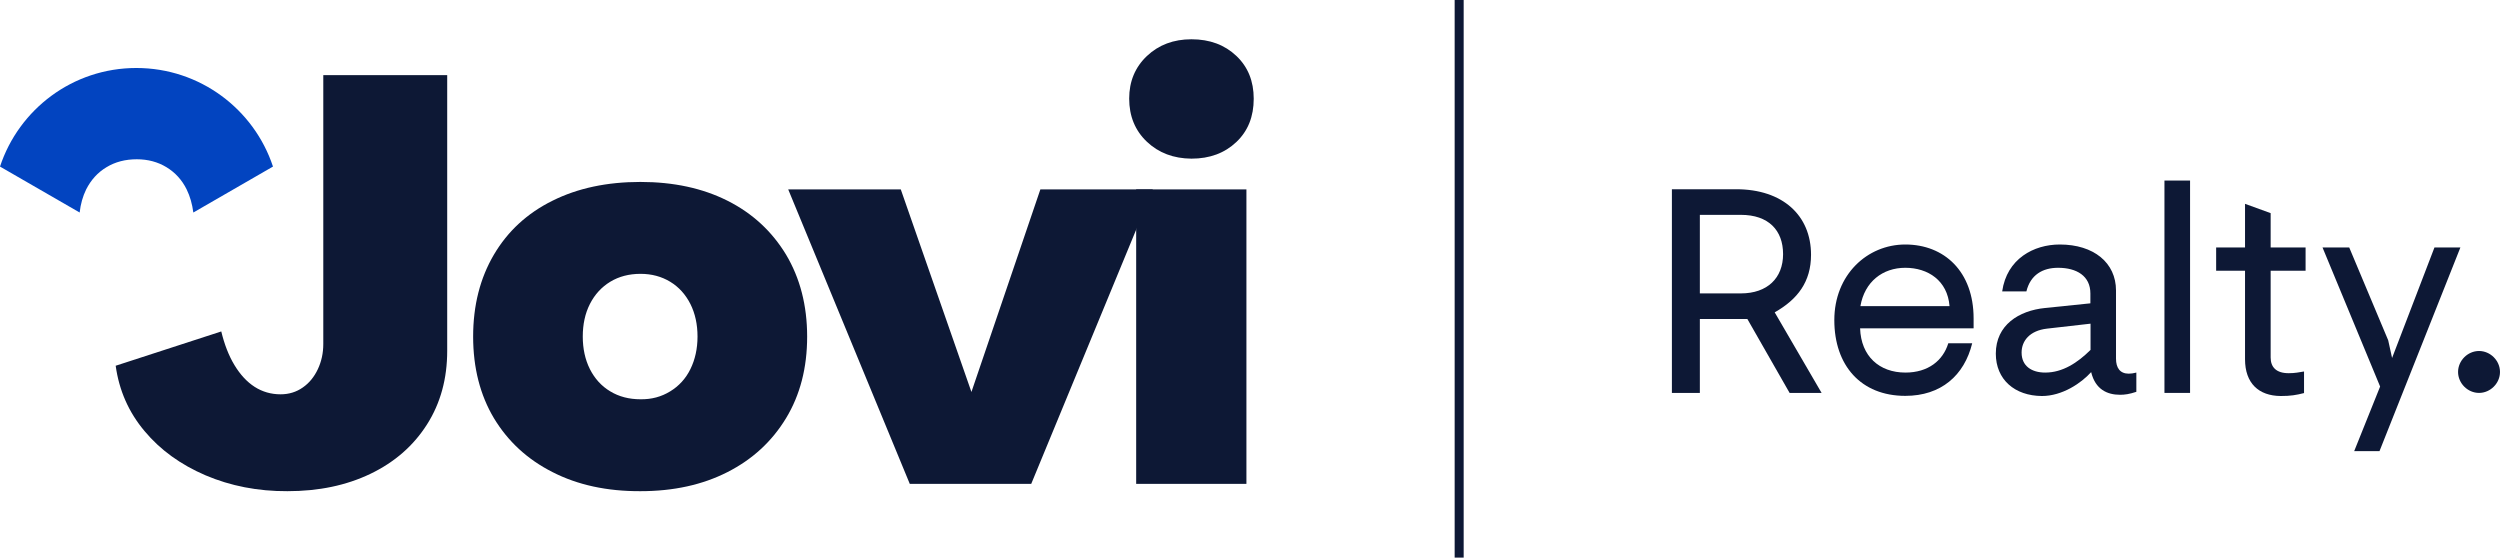 <svg width="269" height="60" viewBox="0 0 269 60" fill="none" xmlns="http://www.w3.org/2000/svg">
<g clip-path="url(#clip0_1075_2847)">
<path d="M8.571 22.867C8.671 21.965 8.905 21.13 9.273 20.379C9.791 19.36 10.509 18.558 11.462 17.99C12.397 17.422 13.483 17.138 14.72 17.138C15.906 17.138 16.975 17.422 17.911 17.99C18.847 18.558 19.582 19.36 20.083 20.379C20.451 21.13 20.685 21.965 20.802 22.867L29.373 17.923C27.334 11.759 21.52 7.316 14.67 7.316C7.819 7.316 2.038 11.759 0 17.923L8.571 22.867Z" fill="#0244C0"/>
<path d="M111.944 20.379L104.526 42.177L96.924 20.379H84.811L97.893 52.066H110.959L124.041 20.379H111.944Z" fill="#0D1835"/>
<path d="M22.121 51.147C19.431 49.994 17.242 48.408 15.555 46.386C13.851 44.365 12.815 42.01 12.447 39.354L23.809 35.663C24.143 37.049 24.611 38.268 25.229 39.287C25.847 40.306 26.566 41.091 27.401 41.626C28.236 42.16 29.172 42.428 30.191 42.428C31.093 42.428 31.895 42.177 32.581 41.693C33.282 41.208 33.817 40.54 34.201 39.722C34.586 38.903 34.786 38.001 34.786 37.016V8.085H48.119V37.751C48.119 40.74 47.401 43.38 45.947 45.668C44.493 47.957 42.472 49.727 39.865 50.98C37.259 52.233 34.285 52.851 30.926 52.851C27.735 52.867 24.794 52.283 22.121 51.147Z" fill="#0D1835"/>
<path d="M72.113 42.11C73.048 41.542 73.784 40.74 74.285 39.722C74.786 38.703 75.053 37.533 75.053 36.214C75.053 34.911 74.803 33.742 74.285 32.706C73.767 31.687 73.048 30.885 72.113 30.317C71.177 29.749 70.108 29.465 68.921 29.465C67.685 29.465 66.599 29.749 65.663 30.317C64.728 30.885 63.993 31.687 63.475 32.706C62.957 33.725 62.706 34.894 62.706 36.214C62.706 37.517 62.957 38.686 63.475 39.722C63.993 40.74 64.711 41.542 65.663 42.11C66.599 42.678 67.685 42.962 68.921 42.962C70.108 42.979 71.16 42.695 72.113 42.11ZM59.448 50.796C56.741 49.426 54.653 47.489 53.149 45C51.662 42.511 50.91 39.571 50.91 36.214C50.91 32.856 51.662 29.916 53.149 27.394C54.636 24.872 56.741 22.934 59.448 21.598C62.155 20.245 65.312 19.577 68.905 19.577C72.464 19.577 75.588 20.245 78.278 21.598C80.968 22.951 83.056 24.889 84.577 27.394C86.081 29.916 86.849 32.856 86.849 36.214C86.849 39.571 86.097 42.494 84.577 45C83.056 47.506 80.968 49.426 78.278 50.796C75.588 52.166 72.48 52.851 68.905 52.851C65.312 52.867 62.155 52.183 59.448 50.796Z" fill="#0D1835"/>
<path d="M122.252 20.379H134.115V52.066H122.252V20.379ZM123.405 15.251C122.135 14.048 121.5 12.494 121.5 10.607C121.5 8.769 122.135 7.233 123.405 6.03C124.675 4.827 126.279 4.226 128.2 4.226C130.171 4.226 131.775 4.827 133.029 6.013C134.282 7.199 134.9 8.736 134.9 10.624C134.9 12.544 134.282 14.098 133.029 15.284C131.775 16.47 130.171 17.071 128.2 17.071C126.279 17.055 124.675 16.453 123.405 15.251Z" fill="#0D1835"/>
<path d="M157.491 0H156.521V60H157.491V0Z" fill="#0D1835"/>
<path d="M187.315 31.57C190.172 31.57 191.859 29.916 191.859 27.344C191.859 24.772 190.289 23.118 187.315 23.118H182.904V31.57H187.315ZM179.896 20.362H186.814C191.826 20.362 194.867 23.185 194.867 27.411C194.867 30.317 193.43 32.205 190.957 33.608L196.003 42.277H192.561L188.017 34.326H182.904V42.277H179.896V20.362Z" fill="#0D1835"/>
<path d="M209.77 32.94C209.553 30.184 207.448 28.814 205.009 28.814C202.569 28.814 200.631 30.317 200.18 32.94H209.77ZM197.373 34.443C197.373 29.566 200.915 26.308 205.009 26.308C209.202 26.308 212.36 29.215 212.36 34.26V35.328H200.147C200.247 38.335 202.218 40.089 205.025 40.089C207.465 40.089 209.069 38.803 209.637 36.932H212.21C211.358 40.407 208.851 42.595 205.009 42.595C200.247 42.595 197.373 39.337 197.373 34.443Z" fill="#0D1835"/>
<path d="M224.942 37.65V34.827L220.247 35.362C218.392 35.579 217.524 36.681 217.524 37.934C217.524 39.404 218.626 40.089 220.063 40.089C221.951 40.089 223.555 39.02 224.942 37.65ZM214.75 38.051C214.75 34.978 217.223 33.424 220.046 33.14L224.925 32.639V31.57C224.925 29.699 223.455 28.814 221.45 28.814C219.796 28.814 218.476 29.566 218.041 31.353H215.435C215.936 27.845 218.827 26.308 221.634 26.308C225.293 26.308 227.682 28.279 227.682 31.253V38.586C227.682 39.588 228.116 40.206 229.052 40.206C229.303 40.206 229.553 40.173 229.871 40.089V42.16C229.119 42.411 228.618 42.478 228.116 42.478C226.746 42.478 225.46 41.91 225.009 40.039C223.939 41.225 221.901 42.611 219.712 42.611C216.788 42.595 214.75 40.841 214.75 38.051Z" fill="#0D1835"/>
<path d="M235.651 19.427H232.895V42.277H235.651V19.427Z" fill="#0D1835"/>
<path d="M241.565 38.653V29.131H238.457V26.626H241.565V21.932L244.322 22.934V26.626H248.081V29.131H244.322V38.469C244.322 39.505 244.923 40.156 246.26 40.156C246.978 40.156 247.362 40.056 247.914 39.972V42.294C247.062 42.511 246.477 42.611 245.408 42.611C243.035 42.595 241.565 41.242 241.565 38.653Z" fill="#0D1835"/>
<path d="M256.101 41.592L249.902 26.626H252.776L256.97 36.615L257.388 38.519L261.949 26.626H264.739L256.034 48.541H253.311L256.101 41.592Z" fill="#0D1835"/>
<path d="M264.488 40.022C264.488 38.803 265.524 37.767 266.744 37.767C267.964 37.767 268.999 38.803 268.999 40.022C268.999 41.242 267.964 42.277 266.744 42.277C265.524 42.277 264.488 41.242 264.488 40.022Z" fill="#0D1835"/>
</g>
<defs>
<clipPath id="clip0_1075_2847">
<rect width="269" height="60" fill="white"/>
</clipPath>
</defs>
</svg>
